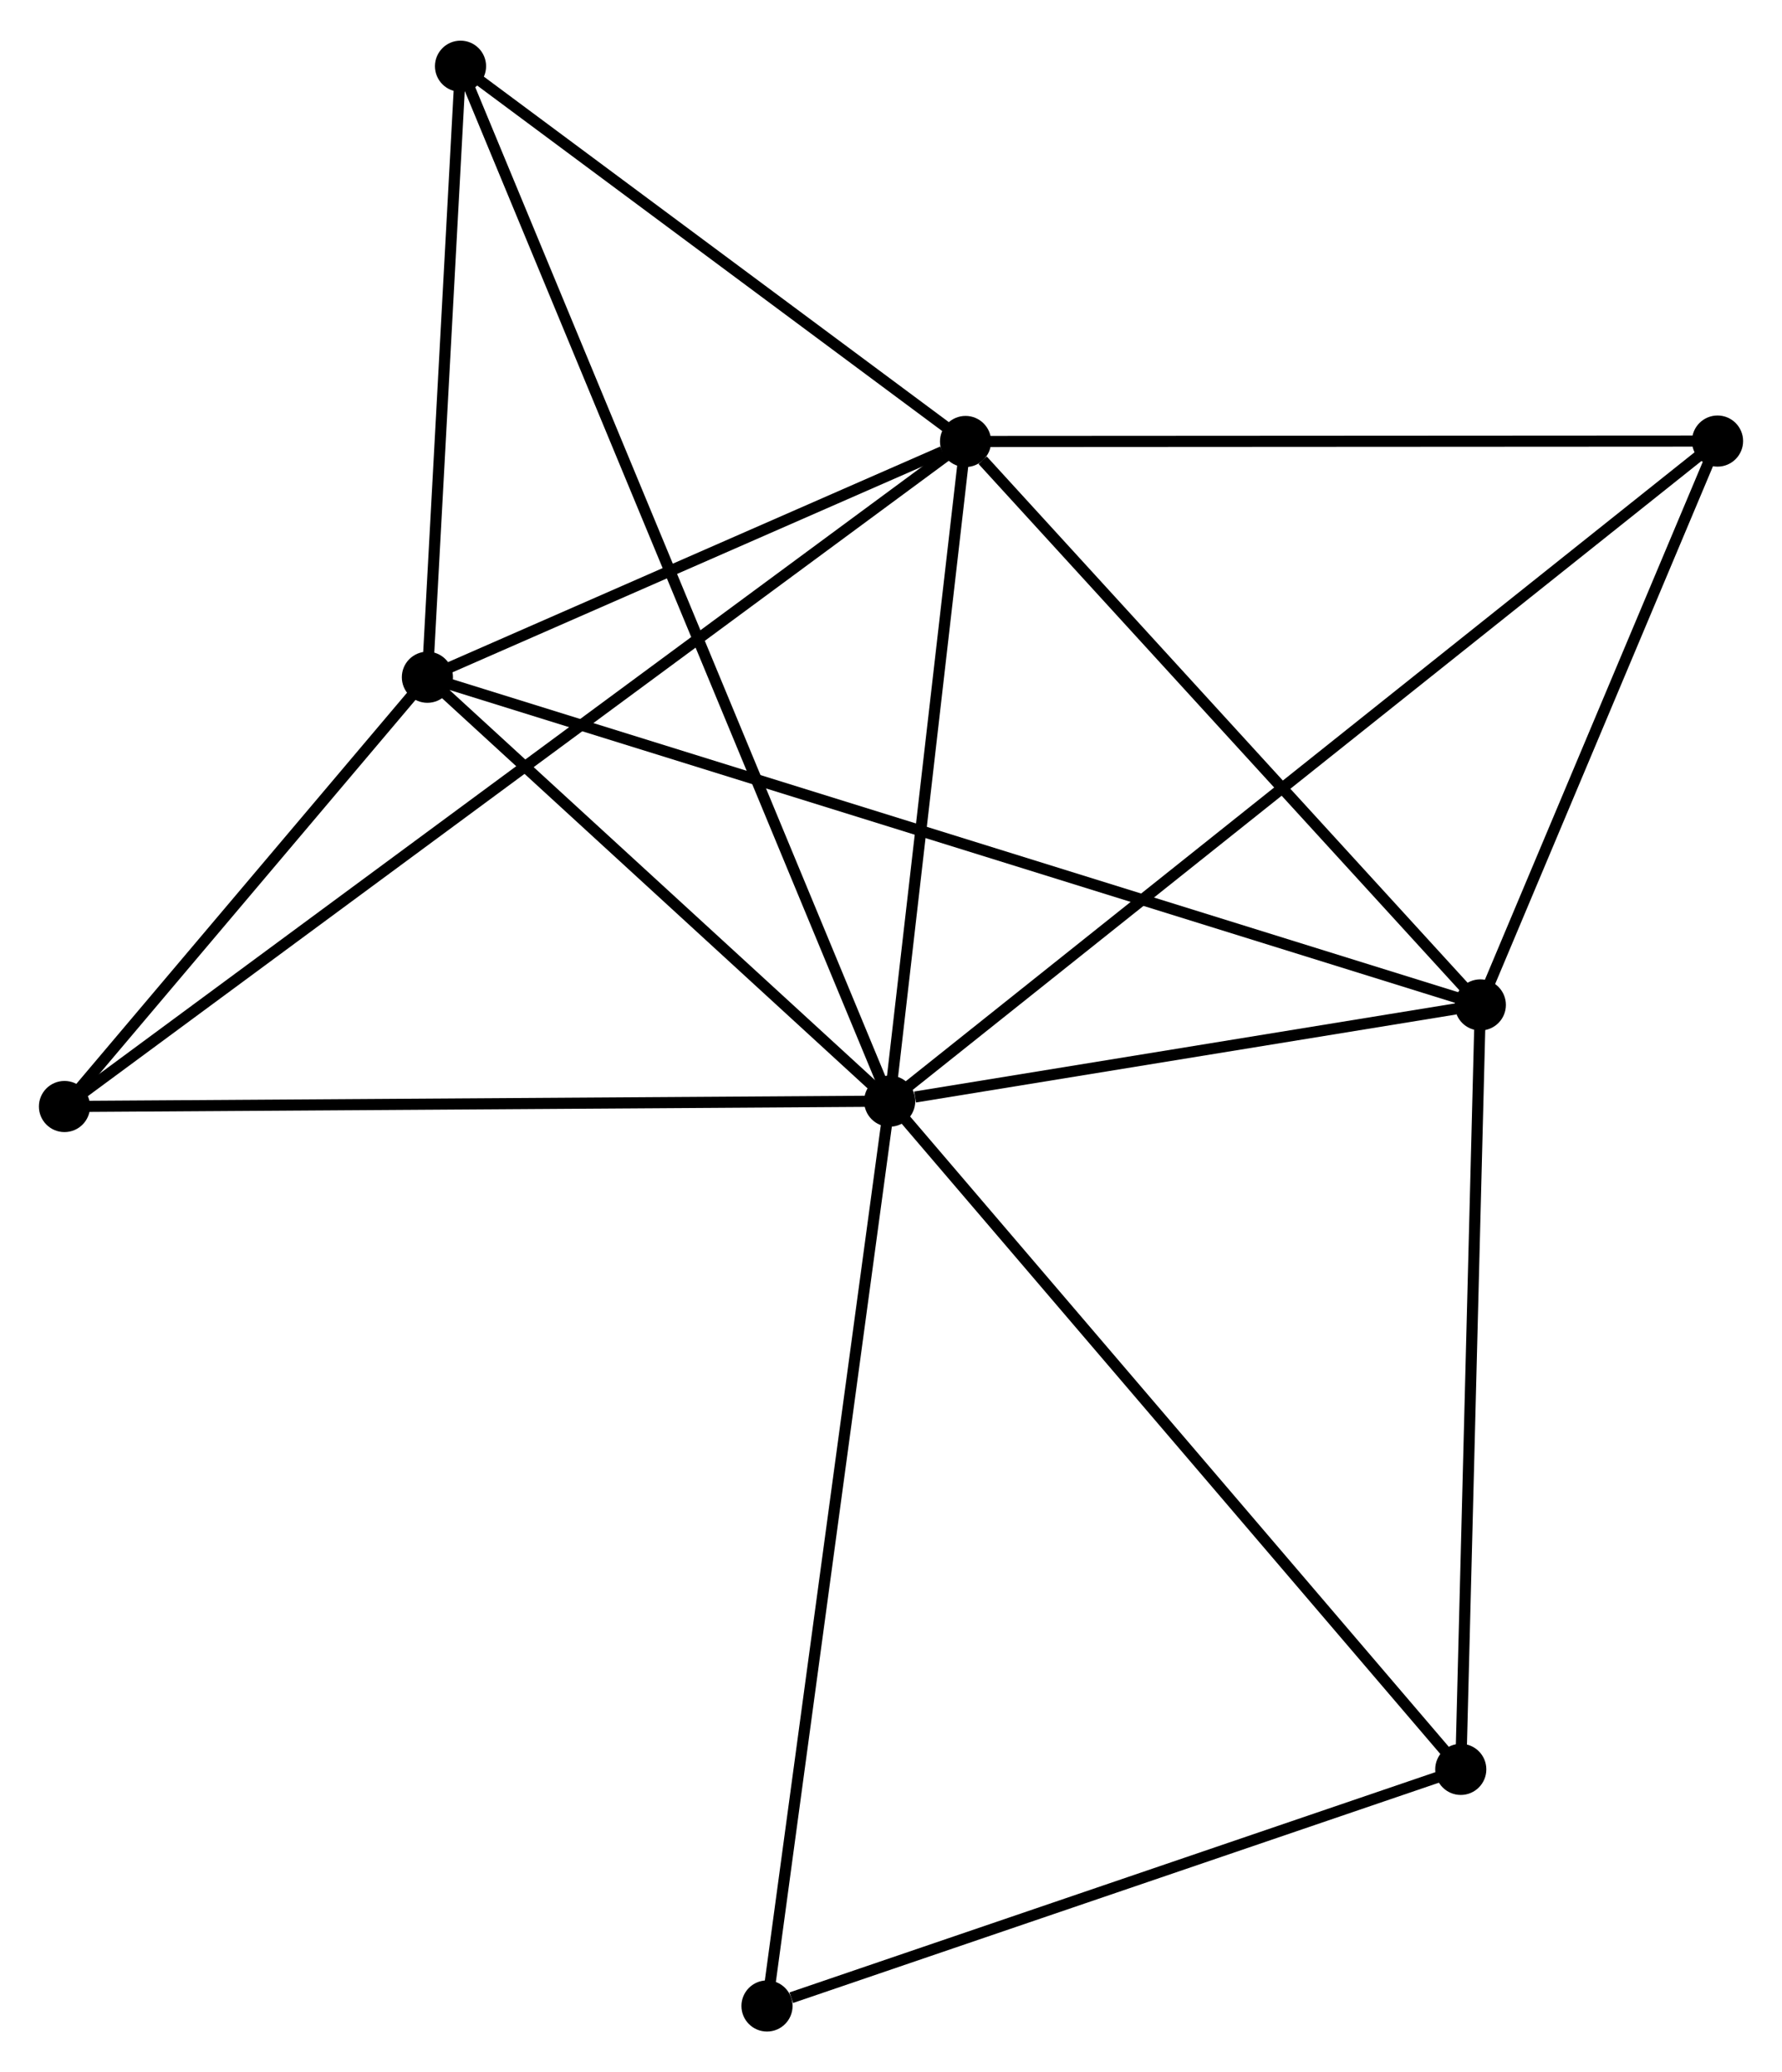 <?xml version="1.0" encoding="UTF-8" standalone="no"?>
<!DOCTYPE svg PUBLIC "-//W3C//DTD SVG 1.1//EN"
 "http://www.w3.org/Graphics/SVG/1.1/DTD/svg11.dtd">
<!-- Generated by graphviz version 2.36.0 (20140111.2315)
 -->
<!-- Title: %3 Pages: 1 -->
<svg width="160pt" height="186pt"
 viewBox="0.00 0.00 160.31 186.05" xmlns="http://www.w3.org/2000/svg" xmlns:xlink="http://www.w3.org/1999/xlink">
<g id="graph0" class="graph" transform="scale(1 1) rotate(0) translate(4 182.052)">
<title>%3</title>
<!-- 0 -->
<g id="node1" class="node"><title>0</title>
<ellipse fill="black" stroke="black" cx="76.037" cy="-83.176" rx="1.8" ry="1.8"/>
</g>
<!-- 1 -->
<g id="node2" class="node"><title>1</title>
<ellipse fill="black" stroke="black" cx="82.861" cy="-142.502" rx="1.8" ry="1.8"/>
</g>
<!-- 0&#45;&#45;1 -->
<g id="edge1" class="edge"><title>0&#45;&#45;1</title>
<path fill="none" stroke="black" d="M76.264,-85.15C77.3,-94.157 81.574,-131.312 82.626,-140.46"/>
</g>
<!-- 2 -->
<g id="node3" class="node"><title>2</title>
<ellipse fill="black" stroke="black" cx="129.172" cy="-91.83" rx="1.8" ry="1.8"/>
</g>
<!-- 0&#45;&#45;2 -->
<g id="edge2" class="edge"><title>0&#45;&#45;2</title>
<path fill="none" stroke="black" d="M78.32,-83.548C87.061,-84.972 118.334,-90.065 126.957,-91.47"/>
</g>
<!-- 3 -->
<g id="node4" class="node"><title>3</title>
<ellipse fill="black" stroke="black" cx="34.449" cy="-121.3" rx="1.8" ry="1.8"/>
</g>
<!-- 0&#45;&#45;3 -->
<g id="edge3" class="edge"><title>0&#45;&#45;3</title>
<path fill="none" stroke="black" d="M74.654,-84.445C68.339,-90.233 42.294,-114.109 35.881,-119.987"/>
</g>
<!-- 4 -->
<g id="node5" class="node"><title>4</title>
<ellipse fill="black" stroke="black" cx="150.511" cy="-142.54" rx="1.8" ry="1.8"/>
</g>
<!-- 0&#45;&#45;4 -->
<g id="edge4" class="edge"><title>0&#45;&#45;4</title>
<path fill="none" stroke="black" d="M77.593,-84.416C87.285,-92.142 139.297,-133.601 148.964,-141.307"/>
</g>
<!-- 5 -->
<g id="node6" class="node"><title>5</title>
<ellipse fill="black" stroke="black" cx="37.429" cy="-176.252" rx="1.8" ry="1.8"/>
</g>
<!-- 0&#45;&#45;5 -->
<g id="edge5" class="edge"><title>0&#45;&#45;5</title>
<path fill="none" stroke="black" d="M75.231,-85.12C70.206,-97.233 43.243,-162.237 38.231,-174.318"/>
</g>
<!-- 6 -->
<g id="node7" class="node"><title>6</title>
<ellipse fill="black" stroke="black" cx="1.8" cy="-82.693" rx="1.8" ry="1.8"/>
</g>
<!-- 0&#45;&#45;6 -->
<g id="edge6" class="edge"><title>0&#45;&#45;6</title>
<path fill="none" stroke="black" d="M74.202,-83.164C64.021,-83.098 14.545,-82.776 3.844,-82.707"/>
</g>
<!-- 7 -->
<g id="node8" class="node"><title>7</title>
<ellipse fill="black" stroke="black" cx="127.412" cy="-23.079" rx="1.8" ry="1.8"/>
</g>
<!-- 0&#45;&#45;7 -->
<g id="edge7" class="edge"><title>0&#45;&#45;7</title>
<path fill="none" stroke="black" d="M77.307,-81.691C84.353,-73.448 118.592,-33.397 125.998,-24.734"/>
</g>
<!-- 8 -->
<g id="node9" class="node"><title>8</title>
<ellipse fill="black" stroke="black" cx="65" cy="-1.8" rx="1.8" ry="1.8"/>
</g>
<!-- 0&#45;&#45;8 -->
<g id="edge8" class="edge"><title>0&#45;&#45;8</title>
<path fill="none" stroke="black" d="M75.764,-81.165C74.237,-69.906 66.765,-14.815 65.263,-3.741"/>
</g>
<!-- 1&#45;&#45;2 -->
<g id="edge9" class="edge"><title>1&#45;&#45;2</title>
<path fill="none" stroke="black" d="M84.402,-140.816C91.559,-132.986 121.48,-100.247 127.939,-93.179"/>
</g>
<!-- 1&#45;&#45;3 -->
<g id="edge10" class="edge"><title>1&#45;&#45;3</title>
<path fill="none" stroke="black" d="M80.781,-141.591C72.818,-138.104 44.324,-125.624 36.468,-122.184"/>
</g>
<!-- 1&#45;&#45;4 -->
<g id="edge11" class="edge"><title>1&#45;&#45;4</title>
<path fill="none" stroke="black" d="M84.813,-142.503C94.692,-142.509 139.087,-142.534 148.68,-142.539"/>
</g>
<!-- 1&#45;&#45;5 -->
<g id="edge12" class="edge"><title>1&#45;&#45;5</title>
<path fill="none" stroke="black" d="M81.35,-143.625C74.452,-148.749 45.999,-169.886 38.993,-175.09"/>
</g>
<!-- 1&#45;&#45;6 -->
<g id="edge13" class="edge"><title>1&#45;&#45;6</title>
<path fill="none" stroke="black" d="M81.168,-141.253C70.619,-133.469 14.006,-91.699 3.484,-83.936"/>
</g>
<!-- 2&#45;&#45;3 -->
<g id="edge14" class="edge"><title>2&#45;&#45;3</title>
<path fill="none" stroke="black" d="M127.194,-92.446C114.866,-96.281 48.712,-116.862 36.417,-120.687"/>
</g>
<!-- 2&#45;&#45;4 -->
<g id="edge15" class="edge"><title>2&#45;&#45;4</title>
<path fill="none" stroke="black" d="M129.882,-93.518C133.122,-101.217 146.486,-132.975 149.777,-140.795"/>
</g>
<!-- 2&#45;&#45;7 -->
<g id="edge16" class="edge"><title>2&#45;&#45;7</title>
<path fill="none" stroke="black" d="M129.121,-89.847C128.864,-79.808 127.709,-34.69 127.46,-24.941"/>
</g>
<!-- 3&#45;&#45;5 -->
<g id="edge17" class="edge"><title>3&#45;&#45;5</title>
<path fill="none" stroke="black" d="M34.548,-123.128C35.001,-131.471 36.867,-165.887 37.327,-174.36"/>
</g>
<!-- 3&#45;&#45;6 -->
<g id="edge18" class="edge"><title>3&#45;&#45;6</title>
<path fill="none" stroke="black" d="M33.046,-119.641C27.676,-113.29 8.46,-90.568 3.161,-84.303"/>
</g>
<!-- 7&#45;&#45;8 -->
<g id="edge19" class="edge"><title>7&#45;&#45;8</title>
<path fill="none" stroke="black" d="M125.611,-22.466C116.657,-19.413 76.967,-5.88 67.184,-2.545"/>
</g>
</g>
</svg>
